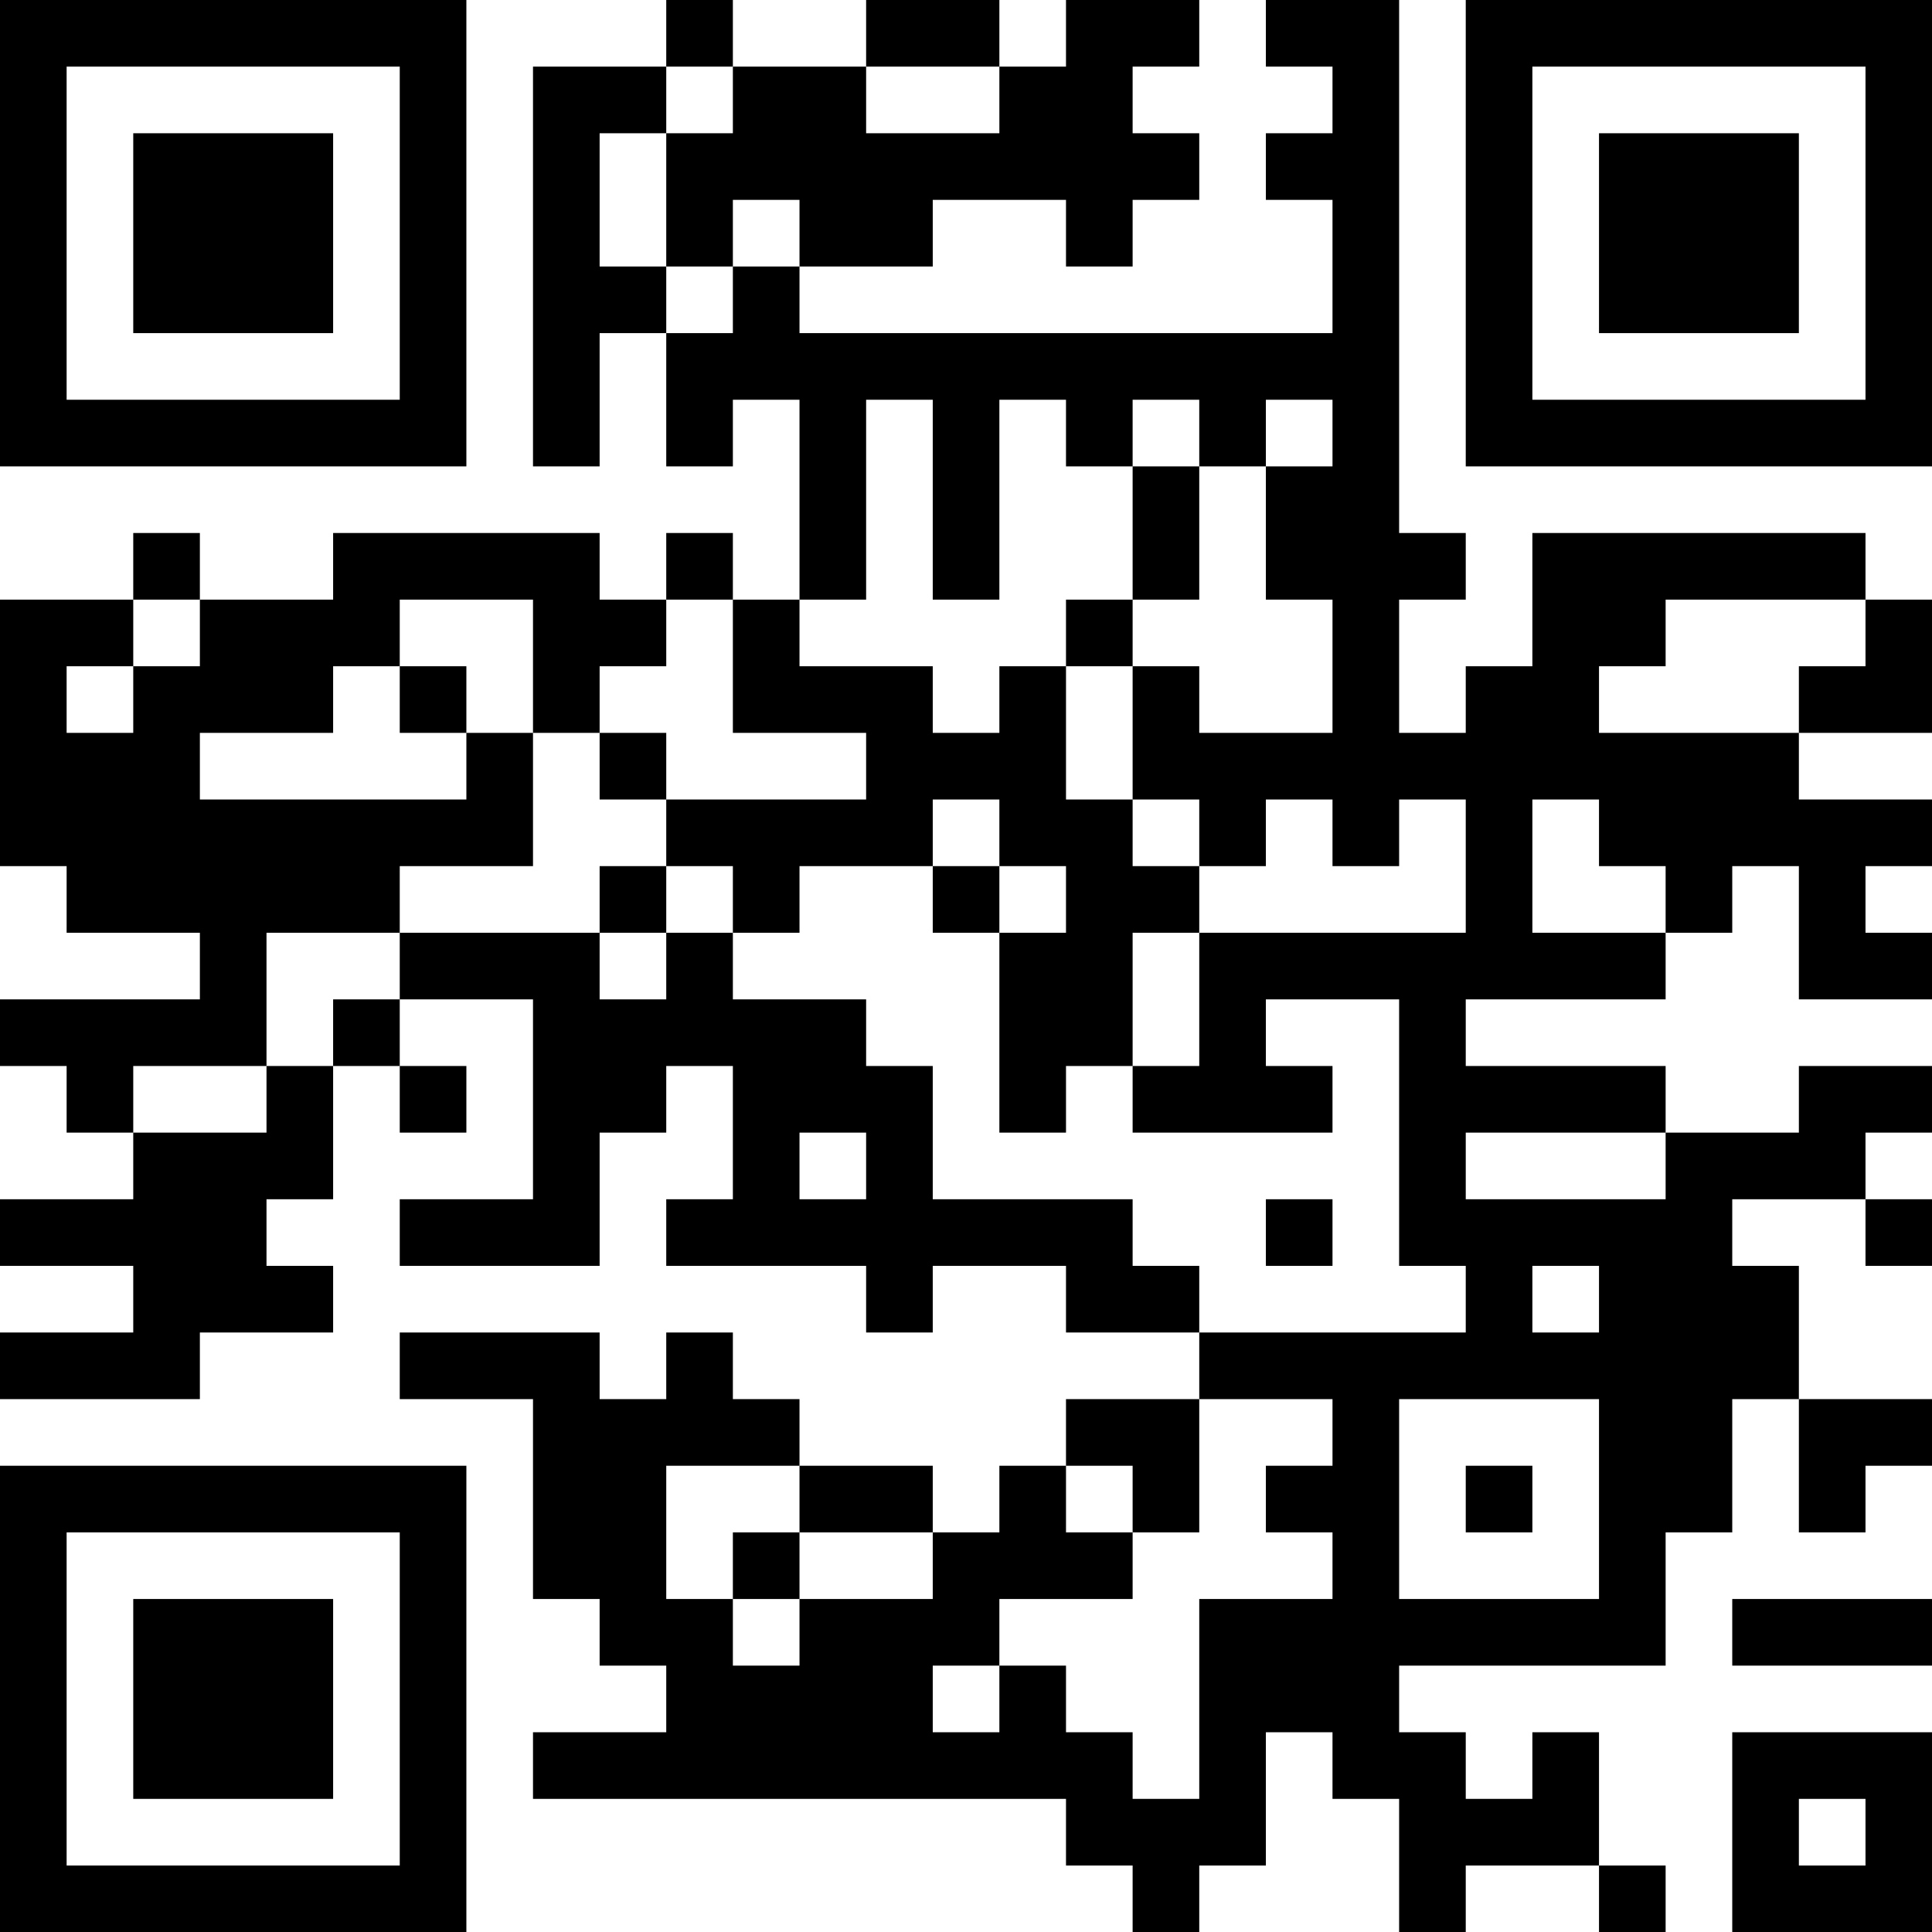 <?xml version="1.0" encoding="UTF-8"?>
<svg xmlns="http://www.w3.org/2000/svg" version="1.1" width="200" height="200" viewBox="0 0 200 200"><rect x="0" y="0" width="200" height="200" fill="#ffffff"/><g transform="scale(6.897)"><g transform="translate(0,0)"><path fill-rule="evenodd" d="M10 0L10 1L8 1L8 7L9 7L9 5L10 5L10 7L11 7L11 6L12 6L12 9L11 9L11 8L10 8L10 9L9 9L9 8L5 8L5 9L3 9L3 8L2 8L2 9L0 9L0 13L1 13L1 14L3 14L3 15L0 15L0 16L1 16L1 17L2 17L2 18L0 18L0 19L2 19L2 20L0 20L0 21L3 21L3 20L5 20L5 19L4 19L4 18L5 18L5 16L6 16L6 17L7 17L7 16L6 16L6 15L8 15L8 18L6 18L6 19L9 19L9 17L10 17L10 16L11 16L11 18L10 18L10 19L13 19L13 20L14 20L14 19L16 19L16 20L18 20L18 21L16 21L16 22L15 22L15 23L14 23L14 22L12 22L12 21L11 21L11 20L10 20L10 21L9 21L9 20L6 20L6 21L8 21L8 24L9 24L9 25L10 25L10 26L8 26L8 27L16 27L16 28L17 28L17 29L18 29L18 28L19 28L19 26L20 26L20 27L21 27L21 29L22 29L22 28L24 28L24 29L25 29L25 28L24 28L24 26L23 26L23 27L22 27L22 26L21 26L21 25L25 25L25 23L26 23L26 21L27 21L27 23L28 23L28 22L29 22L29 21L27 21L27 19L26 19L26 18L28 18L28 19L29 19L29 18L28 18L28 17L29 17L29 16L27 16L27 17L25 17L25 16L22 16L22 15L25 15L25 14L26 14L26 13L27 13L27 15L29 15L29 14L28 14L28 13L29 13L29 12L27 12L27 11L29 11L29 9L28 9L28 8L23 8L23 10L22 10L22 11L21 11L21 9L22 9L22 8L21 8L21 0L19 0L19 1L20 1L20 2L19 2L19 3L20 3L20 5L12 5L12 4L14 4L14 3L16 3L16 4L17 4L17 3L18 3L18 2L17 2L17 1L18 1L18 0L16 0L16 1L15 1L15 0L13 0L13 1L11 1L11 0ZM10 1L10 2L9 2L9 4L10 4L10 5L11 5L11 4L12 4L12 3L11 3L11 4L10 4L10 2L11 2L11 1ZM13 1L13 2L15 2L15 1ZM13 6L13 9L12 9L12 10L14 10L14 11L15 11L15 10L16 10L16 12L17 12L17 13L18 13L18 14L17 14L17 16L16 16L16 17L15 17L15 14L16 14L16 13L15 13L15 12L14 12L14 13L12 13L12 14L11 14L11 13L10 13L10 12L13 12L13 11L11 11L11 9L10 9L10 10L9 10L9 11L8 11L8 9L6 9L6 10L5 10L5 11L3 11L3 12L7 12L7 11L8 11L8 13L6 13L6 14L4 14L4 16L2 16L2 17L4 17L4 16L5 16L5 15L6 15L6 14L9 14L9 15L10 15L10 14L11 14L11 15L13 15L13 16L14 16L14 18L17 18L17 19L18 19L18 20L22 20L22 19L21 19L21 15L19 15L19 16L20 16L20 17L17 17L17 16L18 16L18 14L22 14L22 12L21 12L21 13L20 13L20 12L19 12L19 13L18 13L18 12L17 12L17 10L18 10L18 11L20 11L20 9L19 9L19 7L20 7L20 6L19 6L19 7L18 7L18 6L17 6L17 7L16 7L16 6L15 6L15 9L14 9L14 6ZM17 7L17 9L16 9L16 10L17 10L17 9L18 9L18 7ZM2 9L2 10L1 10L1 11L2 11L2 10L3 10L3 9ZM25 9L25 10L24 10L24 11L27 11L27 10L28 10L28 9ZM6 10L6 11L7 11L7 10ZM9 11L9 12L10 12L10 11ZM23 12L23 14L25 14L25 13L24 13L24 12ZM9 13L9 14L10 14L10 13ZM14 13L14 14L15 14L15 13ZM12 17L12 18L13 18L13 17ZM22 17L22 18L25 18L25 17ZM19 18L19 19L20 19L20 18ZM23 19L23 20L24 20L24 19ZM18 21L18 23L17 23L17 22L16 22L16 23L17 23L17 24L15 24L15 25L14 25L14 26L15 26L15 25L16 25L16 26L17 26L17 27L18 27L18 24L20 24L20 23L19 23L19 22L20 22L20 21ZM21 21L21 24L24 24L24 21ZM10 22L10 24L11 24L11 25L12 25L12 24L14 24L14 23L12 23L12 22ZM22 22L22 23L23 23L23 22ZM11 23L11 24L12 24L12 23ZM26 24L26 25L29 25L29 24ZM26 26L26 29L29 29L29 26ZM27 27L27 28L28 28L28 27ZM0 0L0 7L7 7L7 0ZM1 1L1 6L6 6L6 1ZM2 2L2 5L5 5L5 2ZM22 0L22 7L29 7L29 0ZM23 1L23 6L28 6L28 1ZM24 2L24 5L27 5L27 2ZM0 22L0 29L7 29L7 22ZM1 23L1 28L6 28L6 23ZM2 24L2 27L5 27L5 24Z" fill="#000000"/></g></g></svg>
